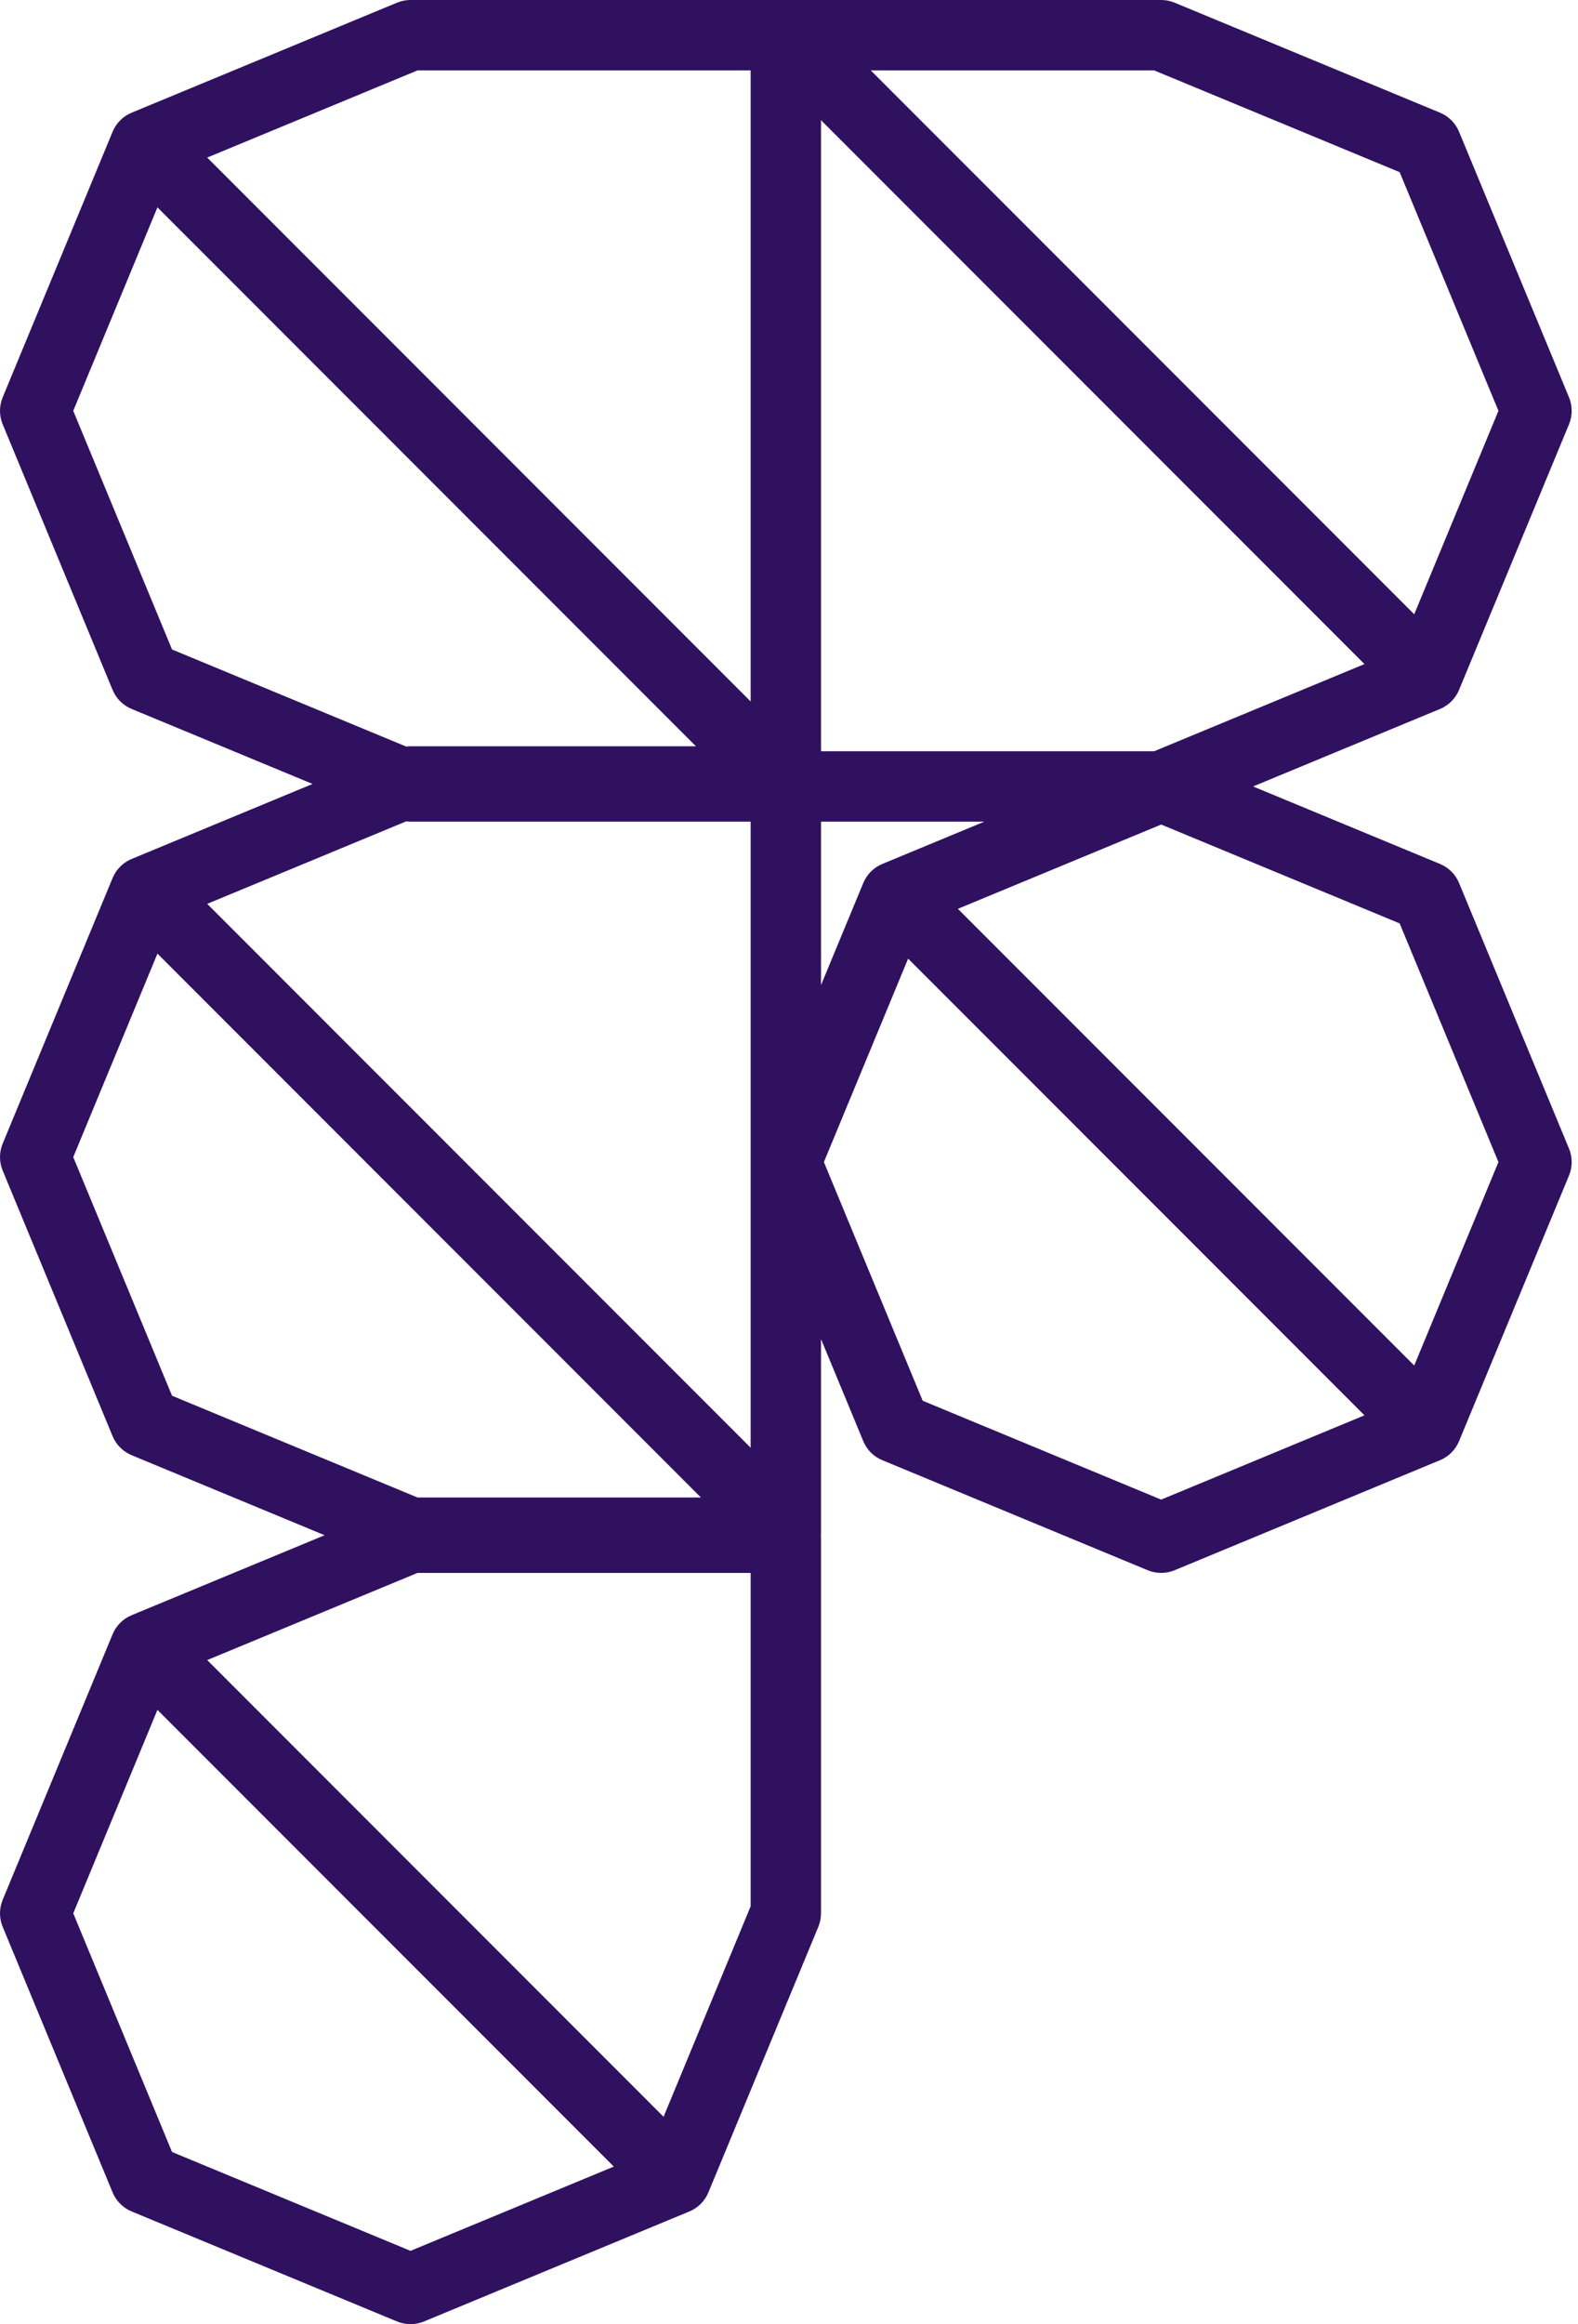 <svg width="53" height="78" viewBox="0 0 53 78" fill="none" xmlns="http://www.w3.org/2000/svg">
<path fill-rule="evenodd" clip-rule="evenodd" d="M13.335 0.09C13.479 0.031 13.632 0 13.788 0H39C39.155 0 39.309 0.031 39.452 0.09L48.366 3.782C48.656 3.902 48.886 4.132 49.005 4.422L52.698 13.335C52.818 13.625 52.818 13.95 52.698 14.24L49.005 23.154C48.886 23.443 48.656 23.673 48.366 23.793L42.087 26.394L48.366 28.995C48.656 29.114 48.886 29.345 49.005 29.634L52.698 38.548C52.818 38.837 52.818 39.163 52.698 39.452L49.005 48.366C48.886 48.656 48.656 48.886 48.366 49.005L39.452 52.698C39.163 52.818 38.837 52.818 38.548 52.698L29.634 49.005C29.345 48.886 29.114 48.656 28.995 48.366L27.575 44.939V51.439C27.575 51.467 27.574 51.495 27.572 51.523C27.574 51.55 27.575 51.578 27.575 51.606V64.212C27.575 64.368 27.545 64.521 27.485 64.665L23.793 73.578C23.673 73.868 23.443 74.098 23.154 74.218L14.24 77.91C13.95 78.03 13.625 78.03 13.335 77.91L4.422 74.218C4.132 74.098 3.902 73.868 3.782 73.578L0.09 64.665C-0.03 64.375 -0.03 64.05 0.09 63.76L3.782 54.846C3.902 54.557 4.132 54.327 4.422 54.207L10.903 51.523L4.422 48.838C4.132 48.718 3.902 48.488 3.782 48.199L0.09 39.285C-0.03 38.995 -0.03 38.67 0.09 38.38L3.782 29.467C3.902 29.177 4.132 28.947 4.422 28.827L10.498 26.31L4.422 23.793C4.132 23.673 3.902 23.443 3.782 23.154L0.09 14.24C-0.03 13.95 -0.03 13.625 0.09 13.335L3.782 4.422C3.902 4.132 4.132 3.902 4.422 3.782L13.335 0.09ZM13.641 27.566L6.959 30.334L25.212 48.587V27.575H13.788C13.738 27.575 13.689 27.572 13.641 27.566ZM27.575 27.575V33.061L28.995 29.634C29.114 29.345 29.345 29.114 29.634 28.995L33.061 27.575H27.575ZM38.765 25.212H27.575V4.033L45.828 22.287L38.765 25.212ZM47.499 20.616L50.328 13.788L47.01 5.778L38.765 2.363H29.246L47.499 20.616ZM25.212 2.363H14.023L6.959 5.288L25.212 23.542V2.363ZM23.374 25.045H13.788C13.738 25.045 13.689 25.048 13.641 25.054L5.778 21.797L2.46 13.788L5.288 6.959L23.374 25.045ZM39 27.672L32.172 30.501L47.499 45.828L50.328 39L47.01 30.99L39 27.672ZM45.828 47.499L30.501 32.172L27.672 39L30.99 47.01L39 50.328L45.828 47.499ZM23.542 50.257L5.288 32.004L2.46 38.833L5.778 46.842L14.023 50.257H23.542ZM14.023 52.788H25.212V63.977L22.287 71.041L6.959 55.713L14.023 52.788ZM5.288 57.384L2.46 64.212L5.778 72.222L13.788 75.54L20.616 72.712L5.288 57.384Z" fill="#2F1160"/>
</svg>
